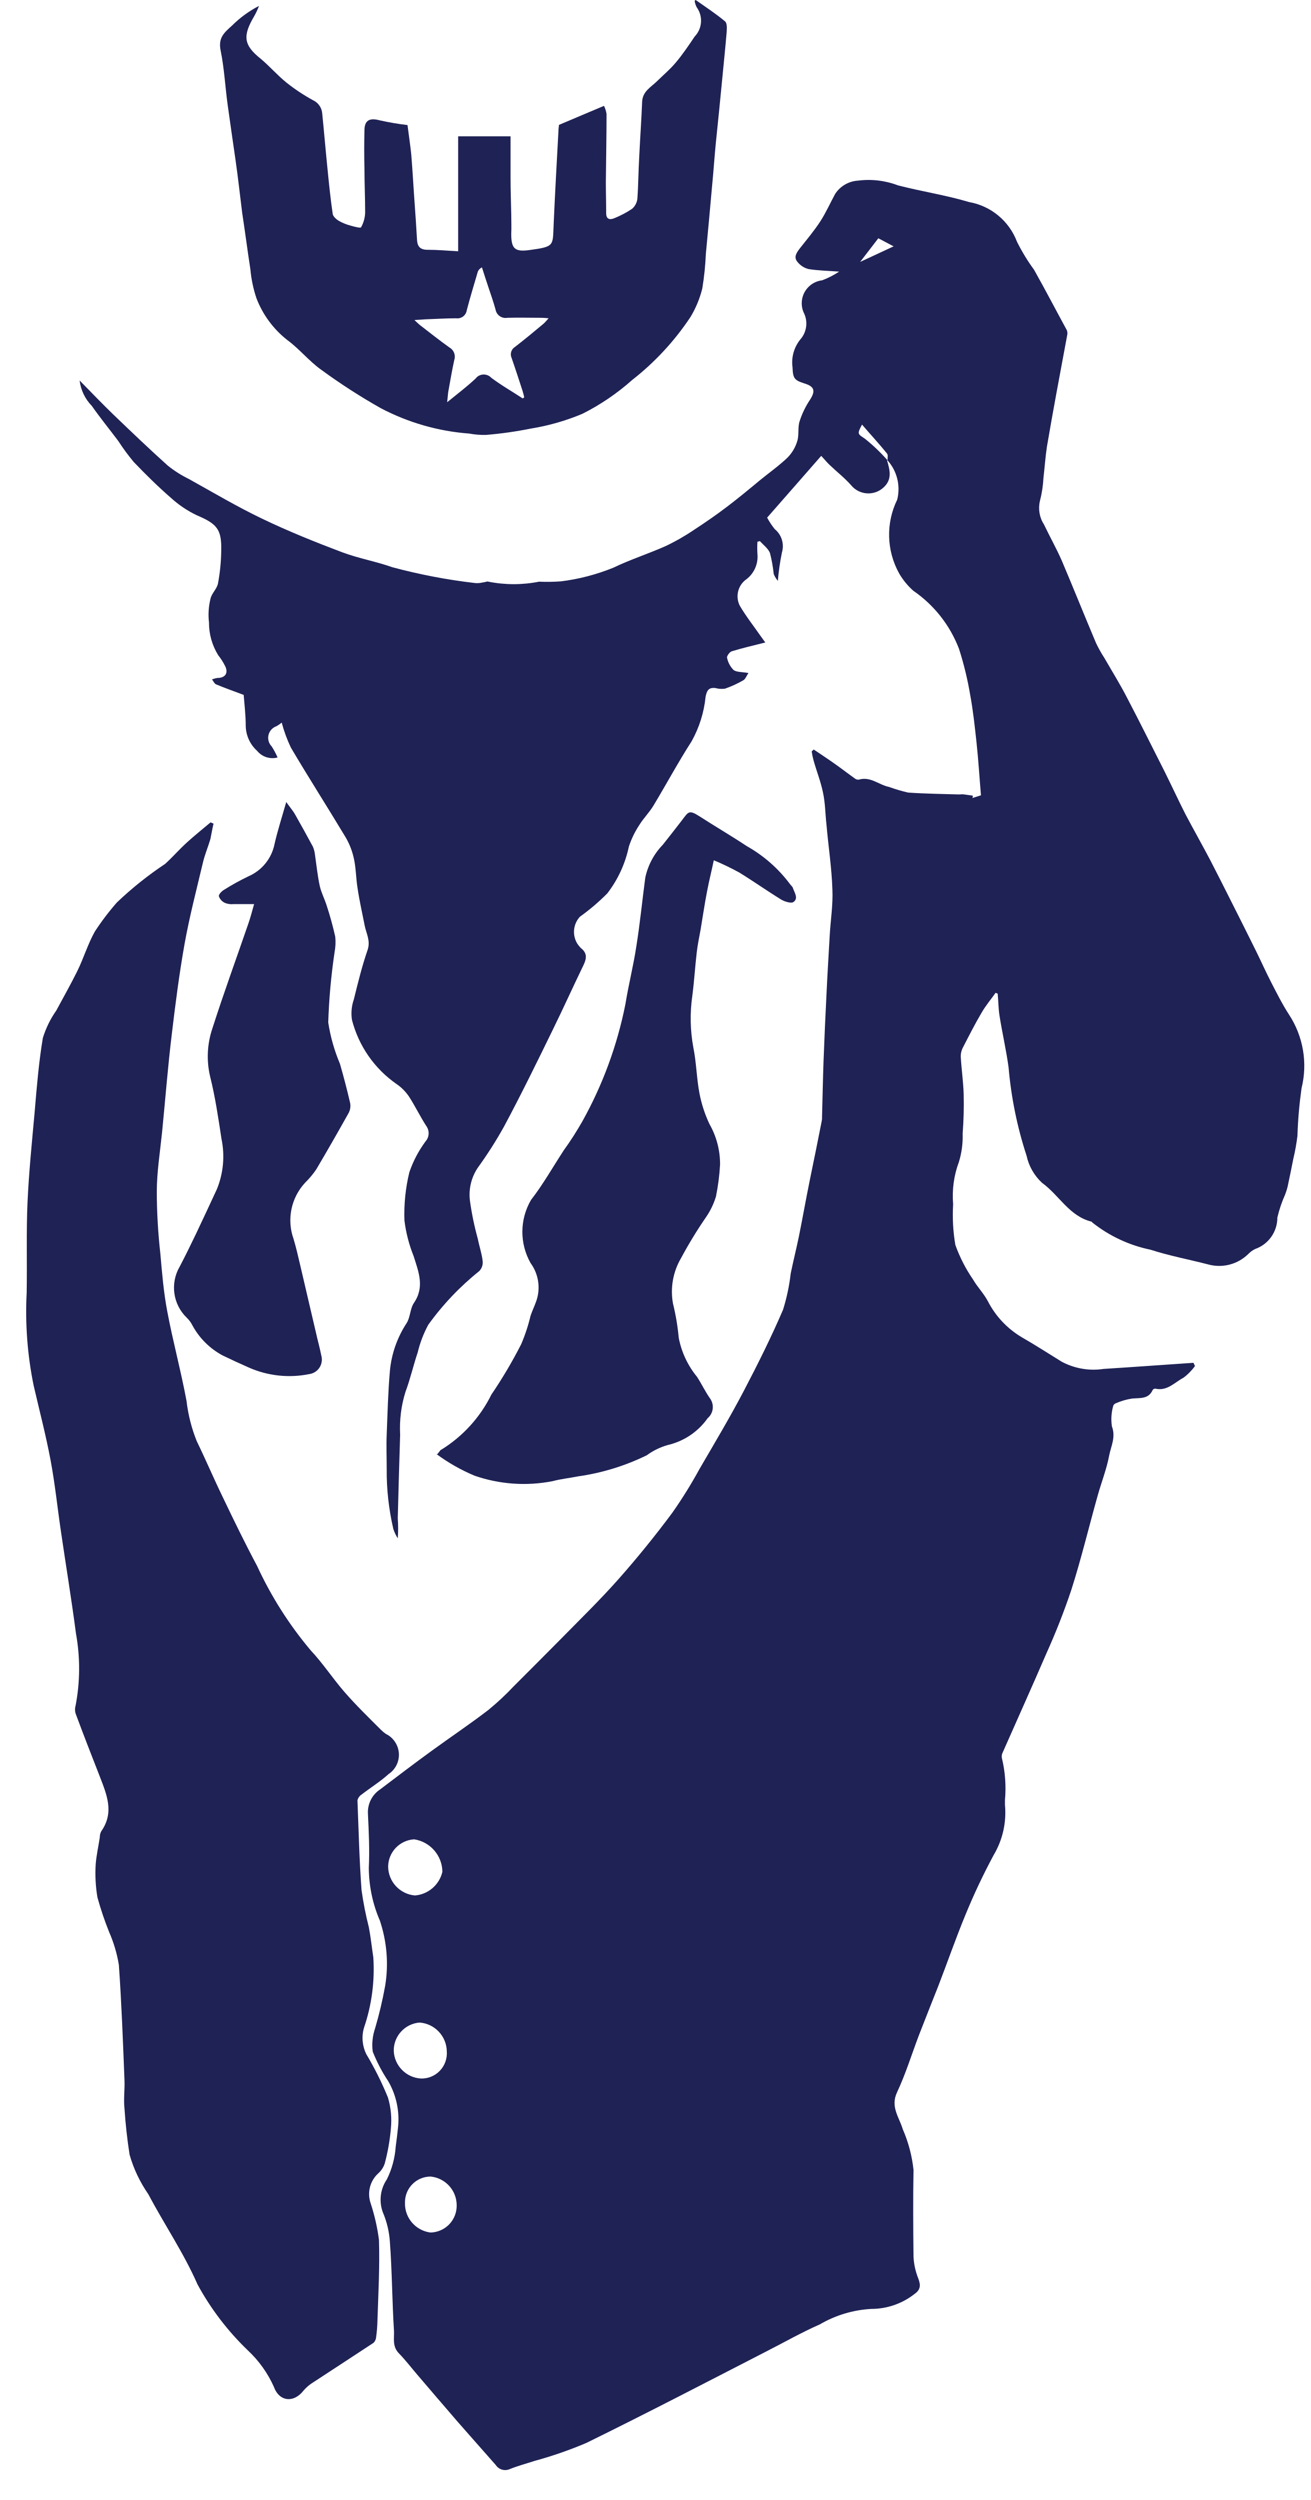 <svg viewBox="0 0 32 61" version="1.1" xmlns="http://www.w3.org/2000/svg" xmlns:xlink="http://www.w3.org/1999/xlink">
    <path stroke="none" stroke-width="1" fill="#1F2255" fill-rule="evenodd" d="M21.652,11.235 C21.723,11.476 21.785,11.708 21.552,11.908 C21.441,12.004 21.296,12.051 21.15,12.038 C21.004,12.026 20.869,11.955 20.776,11.842 C20.618,11.663 20.427,11.514 20.253,11.348 C20.182,11.282 20.124,11.207 20.045,11.124 C19.592,11.639 19.165,12.133 18.725,12.631 C18.778,12.731 18.841,12.825 18.912,12.913 C19.08,13.05 19.148,13.275 19.086,13.482 C19.039,13.711 19.006,13.942 18.986,14.175 C18.945,14.125 18.911,14.069 18.886,14.009 C18.868,13.837 18.838,13.666 18.795,13.498 C18.753,13.386 18.633,13.298 18.546,13.203 C18.527,13.211 18.508,13.216 18.488,13.22 C18.482,13.318 18.482,13.417 18.488,13.515 C18.513,13.766 18.4,14.011 18.193,14.154 C18.004,14.306 17.948,14.57 18.06,14.785 C18.209,15.038 18.392,15.271 18.56,15.512 C18.593,15.558 18.622,15.599 18.68,15.678 C18.38,15.753 18.115,15.815 17.858,15.894 C17.808,15.911 17.738,16.01 17.746,16.048 C17.768,16.161 17.823,16.265 17.904,16.348 C17.979,16.406 18.112,16.394 18.269,16.423 C18.223,16.489 18.198,16.564 18.149,16.597 C18.005,16.681 17.853,16.75 17.696,16.805 C17.615,16.816 17.533,16.81 17.455,16.788 C17.301,16.776 17.255,16.842 17.223,17 C17.185,17.382 17.069,17.753 16.882,18.088 C16.554,18.599 16.268,19.13 15.956,19.649 C15.856,19.819 15.707,19.965 15.603,20.135 C15.496,20.297 15.411,20.473 15.35,20.658 C15.263,21.073 15.083,21.464 14.824,21.8 C14.618,22.008 14.394,22.199 14.156,22.369 C13.99,22.548 13.963,22.816 14.09,23.025 C14.116,23.064 14.145,23.1 14.177,23.133 C14.377,23.287 14.293,23.449 14.206,23.627 C13.969,24.117 13.745,24.615 13.506,25.101 C13.116,25.901 12.725,26.701 12.306,27.484 C12.111,27.836 11.894,28.175 11.658,28.501 C11.502,28.737 11.435,29.021 11.471,29.301 C11.514,29.614 11.578,29.923 11.662,30.227 C11.699,30.414 11.762,30.592 11.782,30.779 C11.79,30.866 11.76,30.953 11.699,31.016 C11.226,31.395 10.807,31.836 10.453,32.328 C10.339,32.54 10.252,32.766 10.196,33.001 C10.088,33.321 10.013,33.657 9.896,33.968 C9.791,34.305 9.748,34.658 9.767,35.01 C9.746,35.691 9.725,36.368 9.709,37.049 C9.721,37.212 9.721,37.376 9.709,37.539 C9.664,37.468 9.628,37.391 9.601,37.311 C9.489,36.829 9.434,36.336 9.439,35.841 C9.439,35.559 9.427,35.281 9.439,35.002 C9.46,34.479 9.472,33.96 9.518,33.441 C9.558,33.029 9.698,32.633 9.925,32.287 C10.016,32.146 10.008,31.934 10.104,31.793 C10.37,31.403 10.216,31.033 10.096,30.651 C9.984,30.373 9.909,30.081 9.872,29.783 C9.858,29.386 9.898,28.99 9.992,28.604 C10.084,28.335 10.217,28.082 10.386,27.853 C10.48,27.749 10.488,27.593 10.407,27.479 C10.253,27.242 10.133,26.989 9.979,26.752 C9.898,26.634 9.797,26.533 9.679,26.452 C9.14,26.078 8.754,25.522 8.591,24.887 C8.565,24.719 8.581,24.547 8.637,24.387 C8.737,23.98 8.837,23.573 8.973,23.179 C9.048,22.955 8.94,22.779 8.902,22.589 C8.844,22.289 8.773,21.983 8.728,21.676 C8.686,21.423 8.691,21.157 8.628,20.908 C8.584,20.723 8.509,20.546 8.408,20.385 C7.976,19.667 7.524,18.961 7.1,18.243 C7.007,18.047 6.932,17.843 6.876,17.633 C6.837,17.665 6.795,17.695 6.751,17.72 C6.653,17.753 6.579,17.833 6.554,17.934 C6.53,18.034 6.559,18.14 6.631,18.214 C6.687,18.3 6.735,18.39 6.776,18.484 C6.592,18.533 6.396,18.47 6.276,18.322 C6.101,18.165 6.001,17.943 5.998,17.708 C5.998,17.446 5.965,17.181 5.948,16.957 C5.711,16.866 5.491,16.791 5.275,16.7 C5.233,16.683 5.209,16.621 5.175,16.58 C5.219,16.562 5.265,16.549 5.312,16.543 C5.49,16.543 5.578,16.431 5.499,16.261 C5.451,16.163 5.393,16.072 5.325,15.987 C5.177,15.747 5.099,15.469 5.101,15.187 C5.078,14.994 5.091,14.798 5.138,14.61 C5.167,14.477 5.296,14.369 5.321,14.236 C5.37,13.972 5.397,13.704 5.4,13.436 C5.412,12.917 5.3,12.784 4.8,12.572 C4.573,12.463 4.363,12.322 4.177,12.153 C3.857,11.875 3.554,11.576 3.264,11.273 C3.126,11.108 2.999,10.934 2.882,10.754 C2.67,10.472 2.446,10.198 2.243,9.907 C2.077,9.738 1.972,9.519 1.943,9.284 C2.229,9.575 2.491,9.849 2.761,10.11 C3.201,10.533 3.645,10.957 4.098,11.364 C4.258,11.492 4.433,11.602 4.617,11.692 C5.207,12.02 5.788,12.365 6.394,12.655 C7.033,12.962 7.694,13.228 8.354,13.477 C8.754,13.626 9.18,13.701 9.579,13.842 C10.243,14.02 10.918,14.149 11.601,14.228 C11.665,14.233 11.73,14.227 11.792,14.211 C11.838,14.211 11.892,14.178 11.921,14.194 C12.329,14.275 12.75,14.275 13.158,14.194 C13.337,14.202 13.516,14.199 13.694,14.186 C14.132,14.131 14.56,14.02 14.969,13.854 C15.384,13.654 15.824,13.514 16.244,13.327 C16.487,13.212 16.721,13.078 16.944,12.927 C17.218,12.748 17.488,12.562 17.744,12.367 C18.018,12.159 18.284,11.939 18.549,11.719 C18.773,11.536 19.014,11.366 19.222,11.167 C19.332,11.055 19.414,10.918 19.459,10.767 C19.509,10.613 19.467,10.435 19.517,10.281 C19.577,10.093 19.664,9.914 19.774,9.75 C19.907,9.542 19.882,9.434 19.645,9.36 C19.388,9.281 19.354,9.231 19.345,8.966 C19.309,8.708 19.388,8.447 19.561,8.252 C19.691,8.081 19.718,7.854 19.632,7.658 C19.547,7.494 19.549,7.298 19.636,7.135 C19.723,6.972 19.884,6.862 20.068,6.84 C20.214,6.785 20.353,6.714 20.483,6.628 C20.205,6.607 19.968,6.603 19.736,6.566 C19.629,6.539 19.534,6.478 19.466,6.392 C19.366,6.276 19.441,6.168 19.524,6.06 C19.694,5.844 19.873,5.632 20.024,5.4 C20.161,5.188 20.265,4.952 20.385,4.732 C20.509,4.542 20.715,4.422 20.941,4.408 C21.272,4.365 21.609,4.405 21.921,4.524 C22.498,4.673 23.088,4.761 23.656,4.931 C24.189,5.025 24.633,5.394 24.824,5.9 C24.943,6.138 25.081,6.366 25.239,6.581 C25.513,7.067 25.77,7.561 26.039,8.055 C26.054,8.09 26.058,8.129 26.051,8.167 C25.964,8.644 25.872,9.122 25.785,9.599 C25.706,10.035 25.627,10.467 25.553,10.907 C25.516,11.156 25.499,11.407 25.47,11.658 C25.46,11.85 25.431,12.041 25.383,12.227 C25.337,12.424 25.373,12.631 25.483,12.8 C25.624,13.095 25.783,13.377 25.915,13.676 C26.201,14.349 26.471,15.025 26.754,15.694 C26.813,15.817 26.879,15.937 26.954,16.051 C27.145,16.383 27.348,16.707 27.523,17.051 C27.83,17.636 28.123,18.23 28.423,18.82 C28.597,19.169 28.759,19.52 28.934,19.866 C29.134,20.244 29.345,20.617 29.544,20.995 C29.723,21.34 29.897,21.688 30.071,22.033 C30.271,22.427 30.465,22.818 30.661,23.212 C30.781,23.457 30.893,23.706 31.018,23.951 C31.159,24.225 31.296,24.499 31.462,24.756 C31.811,25.287 31.922,25.939 31.769,26.556 C31.715,26.941 31.681,27.329 31.669,27.718 C31.646,27.905 31.613,28.091 31.569,28.274 C31.523,28.502 31.478,28.735 31.428,28.963 C31.412,29.025 31.393,29.086 31.37,29.146 C31.288,29.328 31.224,29.517 31.179,29.711 C31.18,30.057 30.962,30.365 30.635,30.479 C30.571,30.51 30.514,30.553 30.465,30.604 C30.206,30.856 29.833,30.951 29.485,30.853 C29.02,30.733 28.547,30.645 28.085,30.496 C27.57,30.39 27.086,30.165 26.673,29.84 C26.66,29.832 26.652,29.815 26.644,29.811 C26.1,29.678 25.851,29.163 25.436,28.864 C25.245,28.688 25.113,28.458 25.058,28.204 C24.829,27.504 24.681,26.779 24.618,26.045 C24.56,25.617 24.46,25.194 24.394,24.766 C24.369,24.596 24.369,24.421 24.352,24.247 C24.335,24.239 24.319,24.235 24.302,24.226 C24.19,24.384 24.061,24.537 23.962,24.708 C23.8,24.982 23.655,25.268 23.509,25.551 C23.469,25.624 23.449,25.705 23.451,25.788 C23.468,26.088 23.513,26.394 23.522,26.697 C23.53,27.02 23.522,27.342 23.497,27.664 C23.505,27.897 23.474,28.13 23.406,28.353 C23.283,28.683 23.235,29.036 23.265,29.387 C23.245,29.719 23.263,30.051 23.319,30.379 C23.426,30.677 23.571,30.961 23.751,31.222 C23.859,31.409 24.017,31.567 24.116,31.758 C24.303,32.12 24.588,32.422 24.938,32.63 C25.27,32.821 25.594,33.03 25.918,33.23 C26.231,33.396 26.589,33.457 26.939,33.404 C27.67,33.358 28.4,33.304 29.131,33.255 C29.144,33.28 29.156,33.309 29.168,33.334 C29.089,33.443 28.994,33.54 28.886,33.62 C28.67,33.732 28.492,33.952 28.201,33.886 C28.175,33.884 28.149,33.897 28.135,33.919 C28.035,34.143 27.835,34.11 27.635,34.127 C27.497,34.148 27.363,34.187 27.235,34.243 C27.206,34.253 27.183,34.276 27.173,34.305 C27.126,34.467 27.115,34.638 27.14,34.805 C27.24,35.067 27.119,35.287 27.074,35.515 C27.012,35.851 26.883,36.171 26.792,36.499 C26.576,37.267 26.392,38.039 26.149,38.799 C25.972,39.327 25.768,39.845 25.539,40.352 C25.194,41.152 24.833,41.952 24.48,42.752 C24.454,42.797 24.445,42.85 24.455,42.901 C24.536,43.236 24.561,43.583 24.53,43.926 C24.53,43.963 24.53,44.005 24.53,44.042 C24.57,44.471 24.473,44.901 24.252,45.271 C23.997,45.746 23.767,46.233 23.563,46.732 C23.326,47.305 23.123,47.894 22.899,48.472 C22.741,48.872 22.579,49.277 22.422,49.684 C22.248,50.145 22.102,50.618 21.895,51.058 C21.729,51.411 21.949,51.664 22.036,51.958 C22.173,52.273 22.262,52.608 22.298,52.95 C22.285,53.656 22.29,54.366 22.298,55.072 C22.307,55.253 22.347,55.431 22.414,55.599 C22.476,55.761 22.472,55.873 22.323,55.977 C22.022,56.213 21.651,56.342 21.268,56.342 C20.825,56.366 20.393,56.496 20.01,56.72 C19.574,56.911 19.159,57.148 18.735,57.364 C17.265,58.12 15.796,58.884 14.309,59.614 C13.9,59.787 13.48,59.933 13.051,60.05 C12.851,60.116 12.644,60.17 12.445,60.25 C12.321,60.306 12.175,60.264 12.1,60.15 C11.793,59.801 11.481,59.45 11.178,59.104 C10.85,58.726 10.526,58.344 10.198,57.962 C10.044,57.783 9.903,57.597 9.737,57.426 C9.571,57.255 9.625,57.061 9.617,56.882 C9.571,56.16 9.571,55.433 9.517,54.711 C9.501,54.459 9.442,54.212 9.343,53.98 C9.246,53.713 9.283,53.415 9.443,53.18 C9.567,52.93 9.64,52.658 9.659,52.38 C9.68,52.222 9.701,52.06 9.717,51.898 C9.755,51.511 9.671,51.122 9.476,50.785 C9.325,50.558 9.198,50.316 9.098,50.063 C9.073,49.871 9.093,49.677 9.156,49.494 C9.256,49.154 9.338,48.809 9.401,48.46 C9.489,47.926 9.444,47.379 9.272,46.866 C9.096,46.46 9.005,46.022 9.002,45.579 C9.023,45.143 9.002,44.703 8.981,44.263 C8.966,44.024 9.08,43.795 9.281,43.663 C9.7,43.347 10.111,43.032 10.535,42.725 C10.996,42.389 11.469,42.073 11.922,41.725 C12.139,41.547 12.344,41.356 12.536,41.152 C12.918,40.77 13.3,40.388 13.678,40.006 C14.155,39.52 14.65,39.039 15.102,38.528 C15.554,38.017 16.002,37.465 16.414,36.909 C16.654,36.567 16.874,36.212 17.074,35.846 C17.444,35.211 17.821,34.58 18.162,33.928 C18.503,33.276 18.826,32.628 19.113,31.96 C19.203,31.672 19.266,31.376 19.3,31.076 C19.362,30.776 19.437,30.476 19.5,30.171 C19.591,29.723 19.67,29.271 19.762,28.818 C19.862,28.332 19.962,27.846 20.057,27.357 C20.064,27.324 20.067,27.291 20.065,27.257 C20.077,26.8 20.086,26.344 20.102,25.887 C20.123,25.322 20.148,24.758 20.177,24.193 C20.198,23.74 20.227,23.284 20.252,22.831 C20.273,22.453 20.335,22.08 20.318,21.706 C20.301,21.175 20.218,20.647 20.173,20.12 C20.144,19.863 20.144,19.601 20.09,19.348 C20.036,19.078 19.932,18.821 19.858,18.555 C19.838,18.483 19.823,18.409 19.812,18.335 C19.83,18.321 19.846,18.305 19.862,18.289 C20.045,18.414 20.232,18.534 20.41,18.663 C20.568,18.775 20.717,18.891 20.875,19.003 C20.901,19.021 20.934,19.029 20.966,19.024 C21.248,18.941 21.452,19.153 21.701,19.203 C21.853,19.258 22.008,19.304 22.166,19.34 C22.577,19.369 22.988,19.373 23.399,19.386 C23.445,19.386 23.49,19.378 23.536,19.386 C23.607,19.394 23.673,19.407 23.744,19.415 C23.744,19.436 23.744,19.452 23.736,19.473 C23.811,19.448 23.881,19.427 23.944,19.407 C23.907,18.971 23.882,18.548 23.836,18.12 C23.794,17.734 23.753,17.344 23.682,16.962 C23.618,16.58 23.527,16.202 23.408,15.833 C23.189,15.259 22.801,14.765 22.295,14.417 C22.158,14.297 22.042,14.155 21.95,13.998 C21.638,13.441 21.619,12.766 21.9,12.192 C21.985,11.853 21.896,11.493 21.663,11.233 C21.663,11.175 21.68,11.1 21.651,11.067 C21.46,10.83 21.251,10.606 21.041,10.361 C20.912,10.598 20.941,10.589 21.112,10.706 C21.311,10.865 21.496,11.042 21.664,11.233 M10.13,46.253 C10.454,46.226 10.724,45.993 10.798,45.676 C10.794,45.279 10.502,44.943 10.109,44.883 C9.758,44.904 9.481,45.191 9.474,45.543 C9.475,45.914 9.76,46.222 10.13,46.253 M10.906,50.06 C10.901,49.688 10.613,49.382 10.242,49.354 C9.882,49.382 9.605,49.686 9.611,50.047 C9.627,50.408 9.914,50.699 10.275,50.72 C10.449,50.725 10.617,50.656 10.737,50.53 C10.857,50.404 10.918,50.233 10.906,50.06 M11.147,53.805 C11.143,53.446 10.869,53.148 10.512,53.112 C10.344,53.112 10.182,53.179 10.064,53.3 C9.946,53.42 9.882,53.583 9.885,53.751 C9.874,54.118 10.144,54.432 10.508,54.478 C10.682,54.474 10.848,54.401 10.968,54.275 C11.088,54.148 11.152,53.979 11.147,53.805 M21.817,6.014 L21.439,5.814 C21.298,5.997 21.157,6.184 20.995,6.391 C21.273,6.262 21.543,6.138 21.817,6.009 M5.215,20.1 C5.19,20.088 5.165,20.079 5.14,20.067 C4.949,20.229 4.75,20.387 4.563,20.557 C4.376,20.727 4.214,20.914 4.032,21.08 C3.612,21.359 3.218,21.674 2.853,22.022 C2.658,22.244 2.479,22.48 2.317,22.728 C2.143,23.035 2.043,23.38 1.885,23.7 C1.727,24.02 1.545,24.339 1.374,24.659 C1.23,24.863 1.12,25.089 1.046,25.327 C0.946,25.927 0.897,26.527 0.846,27.133 C0.78,27.868 0.705,28.603 0.672,29.333 C0.639,30.063 0.664,30.807 0.651,31.546 C0.612,32.304 0.669,33.065 0.821,33.809 C0.962,34.419 1.121,35.025 1.236,35.64 C1.344,36.217 1.402,36.798 1.489,37.38 C1.609,38.206 1.746,39.028 1.854,39.859 C1.959,40.44 1.957,41.035 1.846,41.615 C1.826,41.68 1.826,41.75 1.846,41.815 C2.037,42.33 2.236,42.84 2.436,43.351 C2.606,43.791 2.793,44.227 2.473,44.684 C2.448,44.73 2.435,44.781 2.436,44.833 C2.403,45.053 2.353,45.273 2.336,45.489 C2.319,45.76 2.333,46.032 2.378,46.299 C2.457,46.587 2.553,46.869 2.664,47.146 C2.776,47.402 2.856,47.67 2.901,47.946 C2.967,48.88 3.001,49.81 3.038,50.746 C3.05,50.978 3.013,51.211 3.038,51.446 C3.063,51.824 3.104,52.202 3.163,52.579 C3.261,52.923 3.416,53.248 3.62,53.542 C4.01,54.281 4.484,54.974 4.82,55.742 C5.145,56.341 5.561,56.885 6.053,57.357 C6.32,57.607 6.534,57.907 6.684,58.241 C6.817,58.611 7.174,58.641 7.411,58.332 C7.479,58.253 7.559,58.186 7.648,58.132 C8.134,57.812 8.628,57.493 9.118,57.169 C9.154,57.134 9.176,57.086 9.18,57.036 C9.199,56.901 9.21,56.765 9.213,56.629 C9.234,55.969 9.271,55.313 9.25,54.657 C9.21,54.348 9.14,54.044 9.042,53.748 C8.96,53.493 9.035,53.214 9.233,53.034 C9.306,52.969 9.361,52.886 9.391,52.793 C9.465,52.517 9.515,52.235 9.54,51.95 C9.567,51.692 9.543,51.431 9.469,51.182 C9.32,50.818 9.144,50.465 8.942,50.127 C8.843,49.927 8.822,49.697 8.884,49.483 C9.073,48.929 9.151,48.344 9.112,47.76 C9.075,47.519 9.05,47.274 9.004,47.033 C8.928,46.733 8.868,46.43 8.825,46.124 C8.771,45.397 8.754,44.663 8.725,43.932 C8.739,43.874 8.775,43.823 8.825,43.791 C9.045,43.621 9.282,43.475 9.485,43.291 C9.654,43.179 9.75,42.984 9.736,42.782 C9.722,42.579 9.601,42.4 9.419,42.311 C9.376,42.281 9.336,42.248 9.299,42.211 C8.999,41.911 8.689,41.611 8.406,41.285 C8.123,40.959 7.879,40.585 7.584,40.272 C7.058,39.647 6.618,38.955 6.276,38.213 C5.981,37.661 5.707,37.096 5.437,36.532 C5.217,36.079 5.022,35.619 4.802,35.166 C4.676,34.852 4.592,34.522 4.553,34.186 C4.416,33.447 4.217,32.72 4.08,31.986 C3.993,31.525 3.955,31.06 3.914,30.591 C3.858,30.093 3.829,29.592 3.827,29.091 C3.827,28.605 3.906,28.119 3.956,27.63 C4.035,26.83 4.097,26.03 4.193,25.239 C4.28,24.504 4.376,23.761 4.504,23.039 C4.624,22.371 4.795,21.715 4.952,21.054 C4.998,20.854 5.077,20.672 5.135,20.477 C5.16,20.357 5.181,20.232 5.21,20.107 M16.981,0 C17.222,0.17 17.471,0.332 17.699,0.523 C17.753,0.569 17.741,0.706 17.736,0.797 C17.703,1.187 17.661,1.582 17.624,1.976 C17.574,2.491 17.524,3.001 17.47,3.516 C17.437,3.852 17.416,4.189 17.383,4.516 C17.333,5.076 17.283,5.637 17.229,6.197 C17.217,6.48 17.188,6.761 17.142,7.04 C17.081,7.287 16.983,7.523 16.851,7.74 C16.463,8.323 15.983,8.841 15.431,9.272 C15.064,9.599 14.655,9.877 14.215,10.098 C13.81,10.268 13.386,10.389 12.953,10.459 C12.592,10.531 12.228,10.583 11.861,10.613 C11.725,10.616 11.588,10.605 11.454,10.58 C10.7,10.524 9.965,10.313 9.295,9.961 C8.794,9.678 8.31,9.366 7.846,9.027 C7.546,8.815 7.31,8.516 7.016,8.3 C6.676,8.035 6.415,7.682 6.26,7.279 C6.183,7.049 6.133,6.811 6.111,6.569 C6.04,6.112 5.982,5.651 5.911,5.191 C5.857,4.763 5.811,4.336 5.749,3.904 C5.687,3.472 5.62,3.016 5.558,2.567 C5.496,2.118 5.475,1.667 5.384,1.226 C5.326,0.926 5.463,0.803 5.662,0.626 C5.856,0.432 6.078,0.27 6.322,0.144 C6.29,0.23 6.251,0.313 6.206,0.393 C5.92,0.875 5.944,1.099 6.36,1.431 C6.584,1.618 6.775,1.842 6.999,2.021 C7.202,2.182 7.419,2.325 7.647,2.449 C7.765,2.506 7.847,2.619 7.863,2.749 C7.909,3.202 7.946,3.649 7.992,4.102 C8.029,4.476 8.067,4.849 8.121,5.219 C8.129,5.281 8.208,5.352 8.27,5.389 C8.36,5.44 8.456,5.479 8.556,5.505 C8.639,5.53 8.801,5.571 8.813,5.547 C8.875,5.437 8.909,5.313 8.913,5.186 C8.913,4.829 8.896,4.472 8.896,4.115 C8.888,3.804 8.888,3.492 8.896,3.181 C8.896,2.932 9.025,2.87 9.266,2.936 C9.491,2.986 9.718,3.025 9.947,3.052 C9.976,3.289 10.013,3.525 10.038,3.766 C10.071,4.166 10.092,4.571 10.121,4.966 C10.142,5.261 10.163,5.556 10.179,5.85 C10.187,6.016 10.258,6.095 10.432,6.095 C10.669,6.095 10.905,6.116 11.183,6.132 L11.183,3.326 L12.462,3.326 L12.462,4.368 C12.462,4.654 12.474,4.941 12.479,5.227 C12.479,5.389 12.487,5.551 12.479,5.713 C12.479,6.07 12.57,6.149 12.915,6.103 C13.554,6.016 13.488,6.003 13.515,5.451 C13.548,4.7 13.59,3.951 13.631,3.197 C13.631,3.139 13.643,3.081 13.643,3.048 C14.013,2.89 14.37,2.741 14.743,2.583 C14.774,2.646 14.795,2.714 14.805,2.783 C14.805,3.335 14.793,3.892 14.788,4.444 C14.788,4.697 14.796,4.951 14.796,5.204 C14.796,5.353 14.887,5.37 14.996,5.324 C15.147,5.263 15.292,5.187 15.428,5.096 C15.499,5.034 15.545,4.948 15.557,4.855 C15.582,4.515 15.582,4.166 15.603,3.821 C15.624,3.373 15.657,2.921 15.674,2.48 C15.686,2.227 15.89,2.127 16.039,1.98 C16.188,1.833 16.35,1.698 16.487,1.536 C16.657,1.336 16.807,1.113 16.956,0.892 C17.143,0.697 17.164,0.397 17.006,0.178 C16.981,0.13 16.964,0.078 16.956,0.024 C16.956,0.024 16.964,0.012 16.973,0.003 M12.759,9.722 C12.773,9.714 12.785,9.705 12.796,9.693 C12.784,9.639 12.771,9.593 12.754,9.535 C12.667,9.269 12.58,8.999 12.488,8.735 C12.443,8.637 12.479,8.521 12.571,8.465 C12.808,8.282 13.044,8.087 13.271,7.896 C13.304,7.867 13.333,7.83 13.391,7.767 C13.308,7.759 13.266,7.755 13.225,7.755 C12.943,7.755 12.66,7.747 12.382,7.755 C12.248,7.779 12.12,7.689 12.096,7.555 C12.046,7.372 11.984,7.194 11.922,7.011 C11.868,6.849 11.814,6.687 11.764,6.525 C11.72,6.545 11.684,6.581 11.664,6.625 C11.573,6.936 11.477,7.252 11.394,7.567 C11.386,7.628 11.354,7.684 11.305,7.722 C11.255,7.759 11.193,7.776 11.132,7.767 C10.883,7.767 10.632,7.784 10.389,7.792 L10.115,7.809 C10.198,7.884 10.231,7.921 10.273,7.95 C10.505,8.129 10.734,8.311 10.973,8.481 C11.078,8.541 11.126,8.666 11.089,8.781 C11.031,9.043 10.989,9.304 10.94,9.57 C10.932,9.632 10.927,9.699 10.915,9.815 C11.181,9.599 11.405,9.429 11.608,9.238 C11.652,9.179 11.72,9.143 11.794,9.139 C11.868,9.135 11.939,9.163 11.99,9.217 C12.231,9.4 12.497,9.549 12.75,9.717 M10.65,35.479 C10.939,35.693 11.252,35.871 11.584,36.01 C12.196,36.222 12.854,36.268 13.49,36.143 C13.69,36.089 13.901,36.068 14.105,36.027 C14.689,35.945 15.256,35.771 15.786,35.512 C15.939,35.4 16.111,35.316 16.293,35.263 C16.69,35.173 17.039,34.939 17.273,34.607 C17.413,34.488 17.44,34.281 17.335,34.13 C17.215,33.96 17.127,33.773 17.015,33.599 C16.788,33.323 16.634,32.995 16.567,32.644 C16.541,32.361 16.494,32.081 16.426,31.805 C16.358,31.425 16.428,31.033 16.624,30.7 C16.811,30.351 17.018,30.013 17.243,29.687 C17.345,29.536 17.423,29.371 17.476,29.197 C17.528,28.939 17.562,28.678 17.576,28.416 C17.578,28.071 17.489,27.732 17.319,27.432 C17.206,27.194 17.124,26.943 17.074,26.685 C17.003,26.315 16.999,25.934 16.925,25.568 C16.846,25.146 16.838,24.714 16.9,24.289 C16.946,23.936 16.966,23.583 17.008,23.23 C17.029,23.051 17.066,22.873 17.099,22.694 C17.153,22.374 17.199,22.055 17.261,21.739 C17.307,21.494 17.369,21.253 17.423,20.992 C17.636,21.081 17.844,21.181 18.046,21.292 C18.391,21.504 18.719,21.736 19.063,21.948 C19.15,22.002 19.308,22.048 19.363,22.014 C19.5,21.923 19.388,21.777 19.351,21.661 C19.339,21.628 19.301,21.603 19.28,21.57 C18.998,21.193 18.64,20.879 18.23,20.648 C17.848,20.395 17.449,20.162 17.063,19.913 C16.814,19.755 16.801,19.813 16.648,20.013 C16.495,20.213 16.337,20.413 16.179,20.613 C15.964,20.834 15.816,21.112 15.751,21.413 C15.676,21.973 15.622,22.538 15.531,23.099 C15.46,23.572 15.34,24.037 15.265,24.506 C15.066,25.507 14.712,26.471 14.215,27.362 C14.077,27.605 13.926,27.841 13.762,28.068 C13.496,28.475 13.255,28.903 12.962,29.28 C12.684,29.755 12.68,30.341 12.95,30.82 C13.146,31.087 13.199,31.433 13.091,31.746 C13.049,31.866 12.991,31.987 12.95,32.107 C12.894,32.344 12.818,32.576 12.722,32.8 C12.506,33.224 12.263,33.635 11.995,34.029 C11.722,34.583 11.299,35.049 10.774,35.374 C10.753,35.374 10.737,35.411 10.674,35.486 M6.203,22.059 C6.153,22.238 6.112,22.395 6.058,22.549 C5.767,23.396 5.458,24.239 5.186,25.09 C5.057,25.468 5.036,25.876 5.128,26.265 C5.253,26.765 5.328,27.278 5.406,27.789 C5.492,28.201 5.453,28.629 5.294,29.018 C5.128,29.379 4.958,29.74 4.787,30.102 C4.658,30.372 4.525,30.642 4.387,30.907 C4.148,31.314 4.22,31.831 4.561,32.157 C4.617,32.211 4.663,32.274 4.698,32.344 C4.866,32.654 5.122,32.908 5.433,33.075 C5.641,33.175 5.856,33.275 6.072,33.37 C6.534,33.574 7.047,33.631 7.542,33.532 C7.646,33.519 7.74,33.461 7.798,33.373 C7.855,33.285 7.872,33.176 7.842,33.075 C7.805,32.884 7.751,32.697 7.709,32.506 C7.58,31.962 7.456,31.414 7.327,30.87 C7.277,30.654 7.227,30.438 7.165,30.231 C6.996,29.757 7.105,29.229 7.447,28.861 C7.549,28.761 7.641,28.652 7.721,28.533 C7.991,28.076 8.252,27.62 8.51,27.159 C8.549,27.085 8.562,27 8.547,26.918 C8.472,26.594 8.389,26.274 8.298,25.959 C8.161,25.636 8.065,25.297 8.012,24.95 C8.03,24.377 8.082,23.806 8.166,23.239 C8.19,23.113 8.196,22.984 8.183,22.857 C8.126,22.602 8.057,22.349 7.975,22.101 C7.925,21.939 7.842,21.785 7.805,21.619 C7.751,21.37 7.726,21.119 7.689,20.863 C7.682,20.794 7.665,20.727 7.639,20.663 C7.498,20.401 7.353,20.14 7.207,19.882 C7.157,19.791 7.087,19.712 6.987,19.571 C6.879,19.949 6.775,20.271 6.701,20.596 C6.631,20.948 6.392,21.243 6.062,21.385 C5.856,21.484 5.656,21.595 5.462,21.717 C5.408,21.75 5.333,21.829 5.342,21.871 C5.368,21.943 5.422,22.001 5.491,22.033 C5.558,22.06 5.631,22.07 5.703,22.062 C5.861,22.062 6.019,22.062 6.197,22.062"/>
</svg>